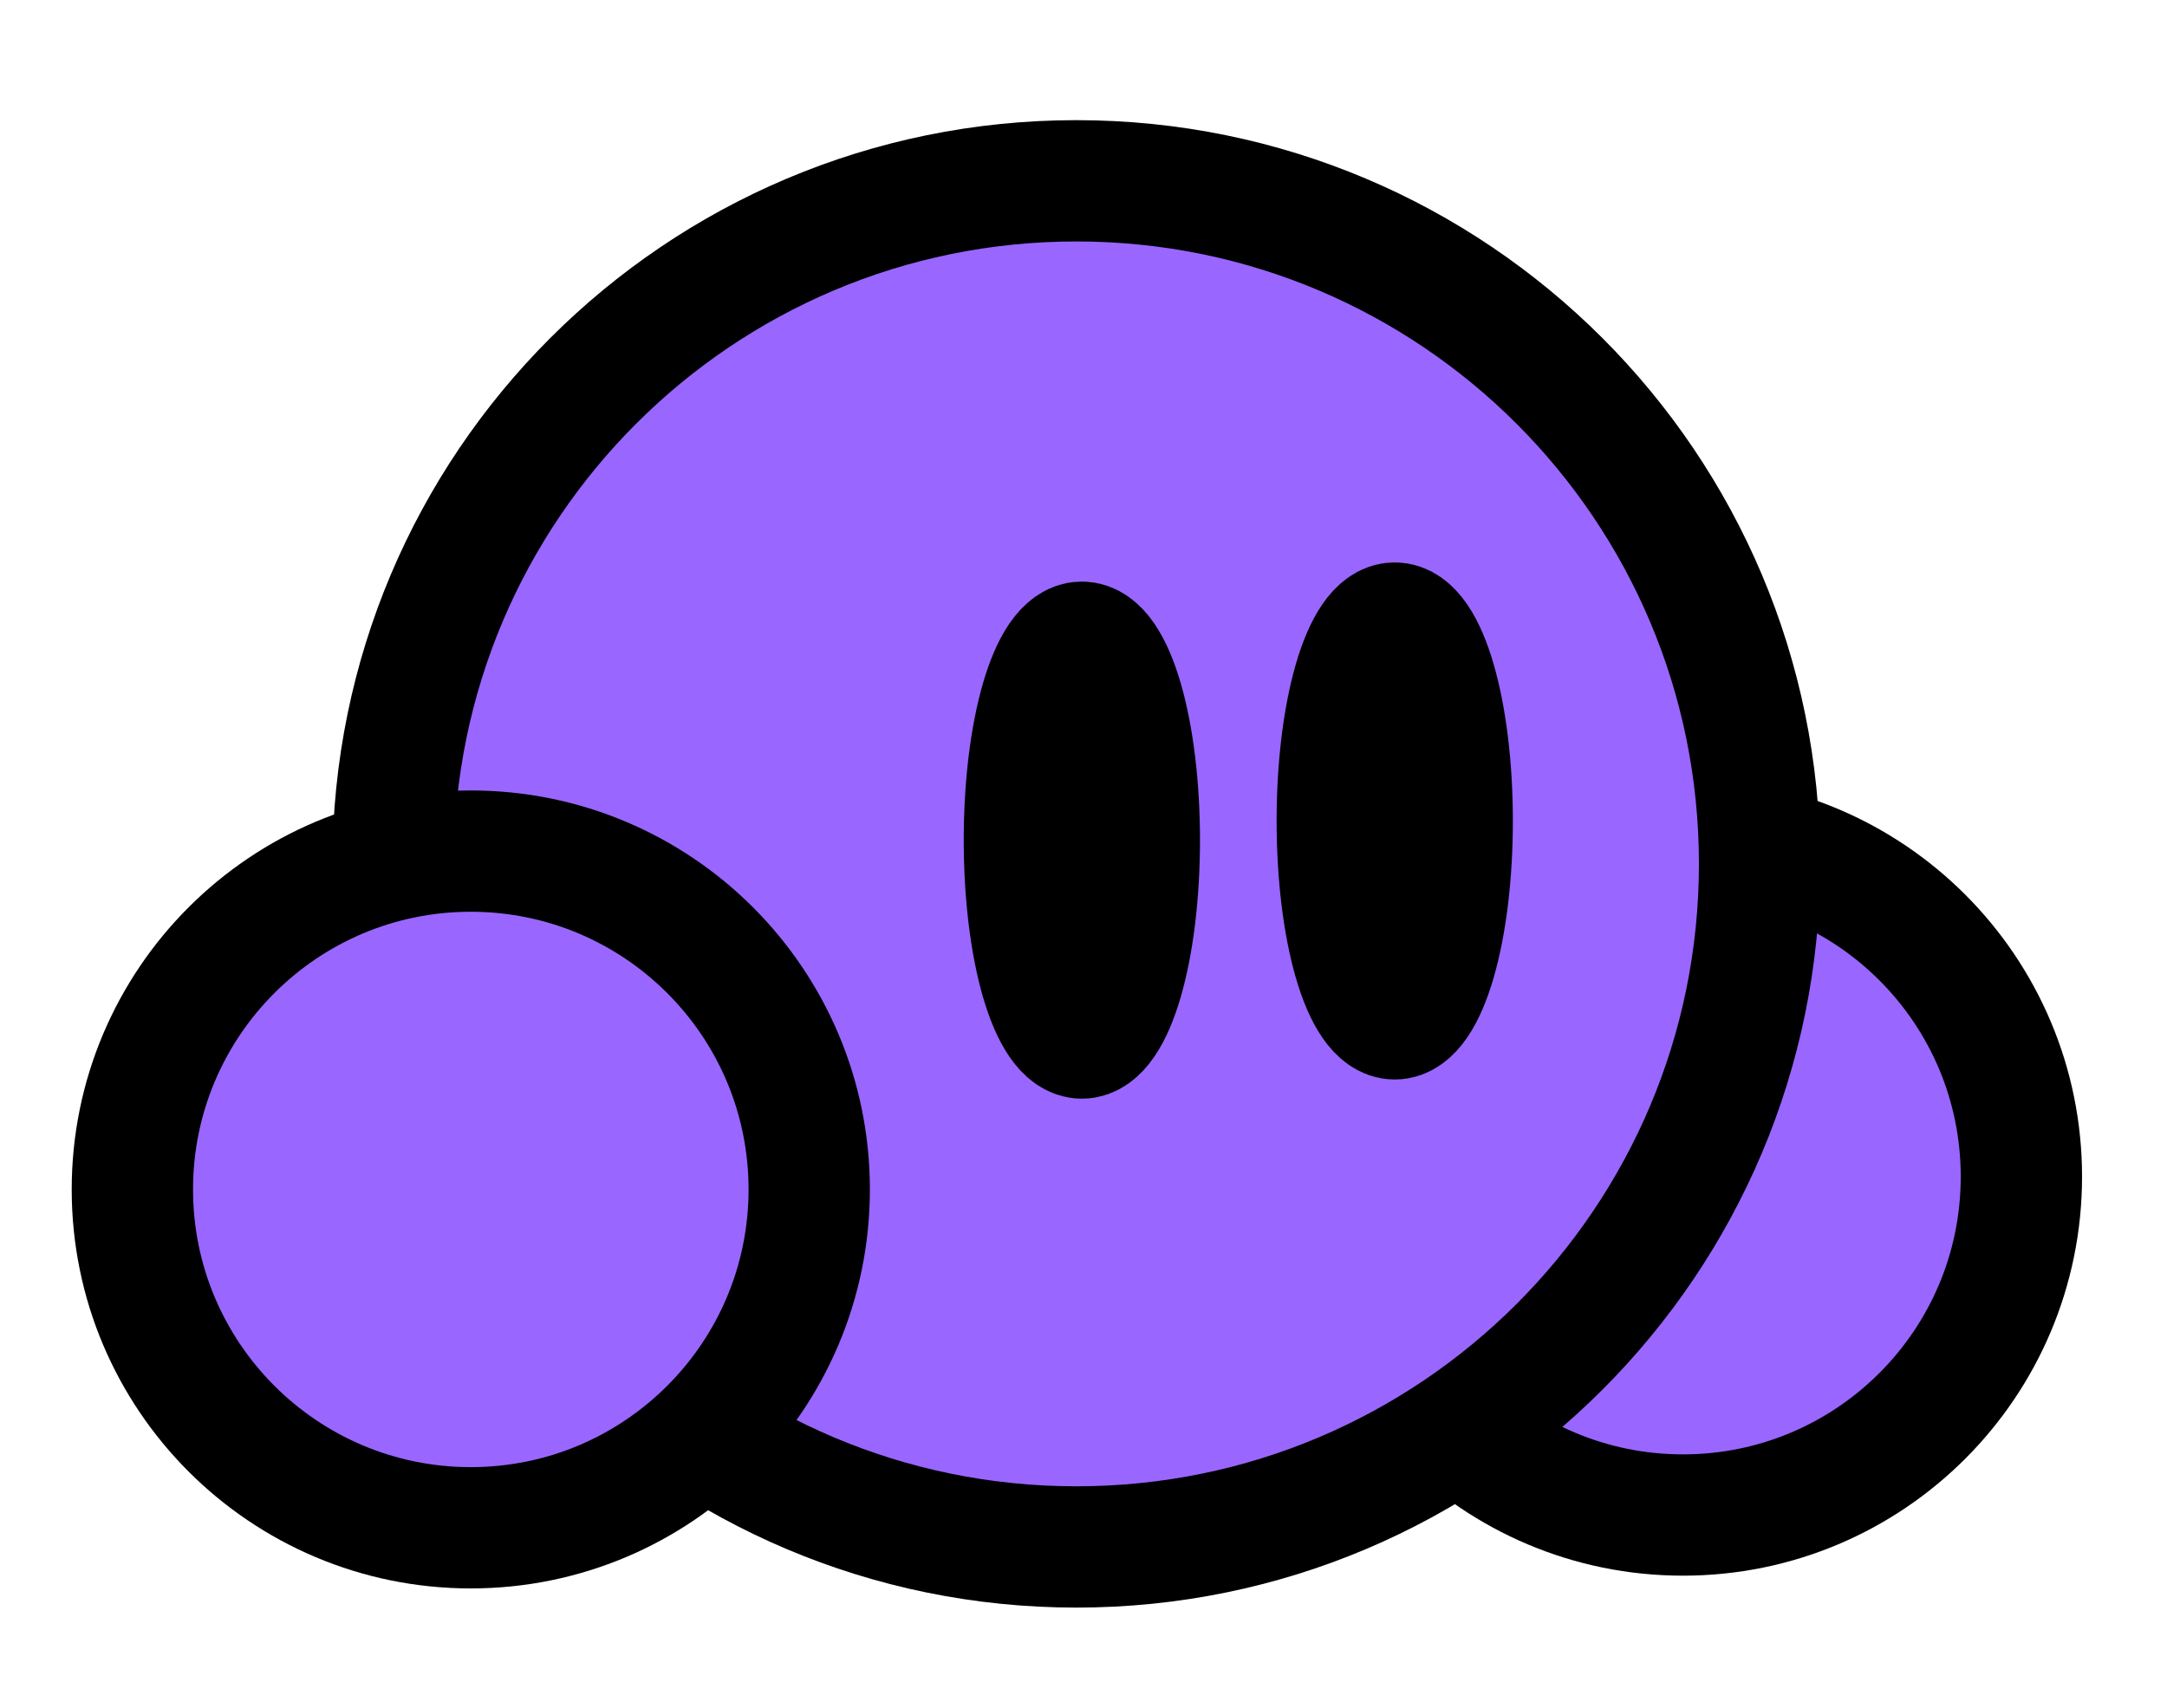 <svg version="1.1" xmlns="http://www.w3.org/2000/svg" xmlns:xlink="http://www.w3.org/1999/xlink" width="89.305" height="70.395" viewBox="0,0,89.305,70.395"><g transform="translate(-195.643,-144.389)"><g data-paper-data="{&quot;isPaintingLayer&quot;:true}" fill-rule="nonzero" stroke-linecap="butt" stroke-linejoin="miter" stroke-miterlimit="10" stroke-dasharray="" stroke-dashoffset="0" style="mix-blend-mode: normal"><path d="M251.053,192.895c0,-7.703 6.244,-13.947 13.947,-13.947c7.703,0 13.947,6.244 13.947,13.947c0,7.703 -6.244,13.947 -13.947,13.947c-7.703,0 -13.947,-6.244 -13.947,-13.947z" fill="#9966ff" stroke="#000000" stroke-width="5"/><path d="M211.842,180c0,-15.551 12.607,-28.158 28.158,-28.158c15.551,0 28.158,12.607 28.158,28.158c0,15.551 -12.607,28.158 -28.158,28.158c-15.551,0 -28.158,-12.607 -28.158,-28.158z" fill="#9966ff" stroke="#000000" stroke-width="5"/><path d="M242.596,179.021c0,4.505 -1.06,8.158 -2.368,8.158c-1.308,0 -2.368,-3.652 -2.368,-8.158c0,-4.505 1.06,-8.158 2.368,-8.158c1.308,0 2.368,3.652 2.368,8.158z" fill="#000000" stroke="#000000" stroke-width="5"/><path d="M255.49,178.231c0,4.505 -1.06,8.158 -2.368,8.158c-1.308,0 -2.368,-3.652 -2.368,-8.158c0,-4.505 1.06,-8.158 2.368,-8.158c1.308,0 2.368,3.652 2.368,8.158z" fill="#000000" stroke="#000000" stroke-width="5"/><path d="M201.098,193.421c0,-7.703 6.244,-13.947 13.947,-13.947c7.703,0 13.947,6.244 13.947,13.947c0,7.703 -6.244,13.947 -13.947,13.947c-7.703,0 -13.947,-6.244 -13.947,-13.947z" fill="#9966ff" stroke="#000000" stroke-width="5"/><path d="M195.643,214.783v-70.395h89.305v70.395z" fill="none" stroke="none" stroke-width="0"/></g></g></svg>